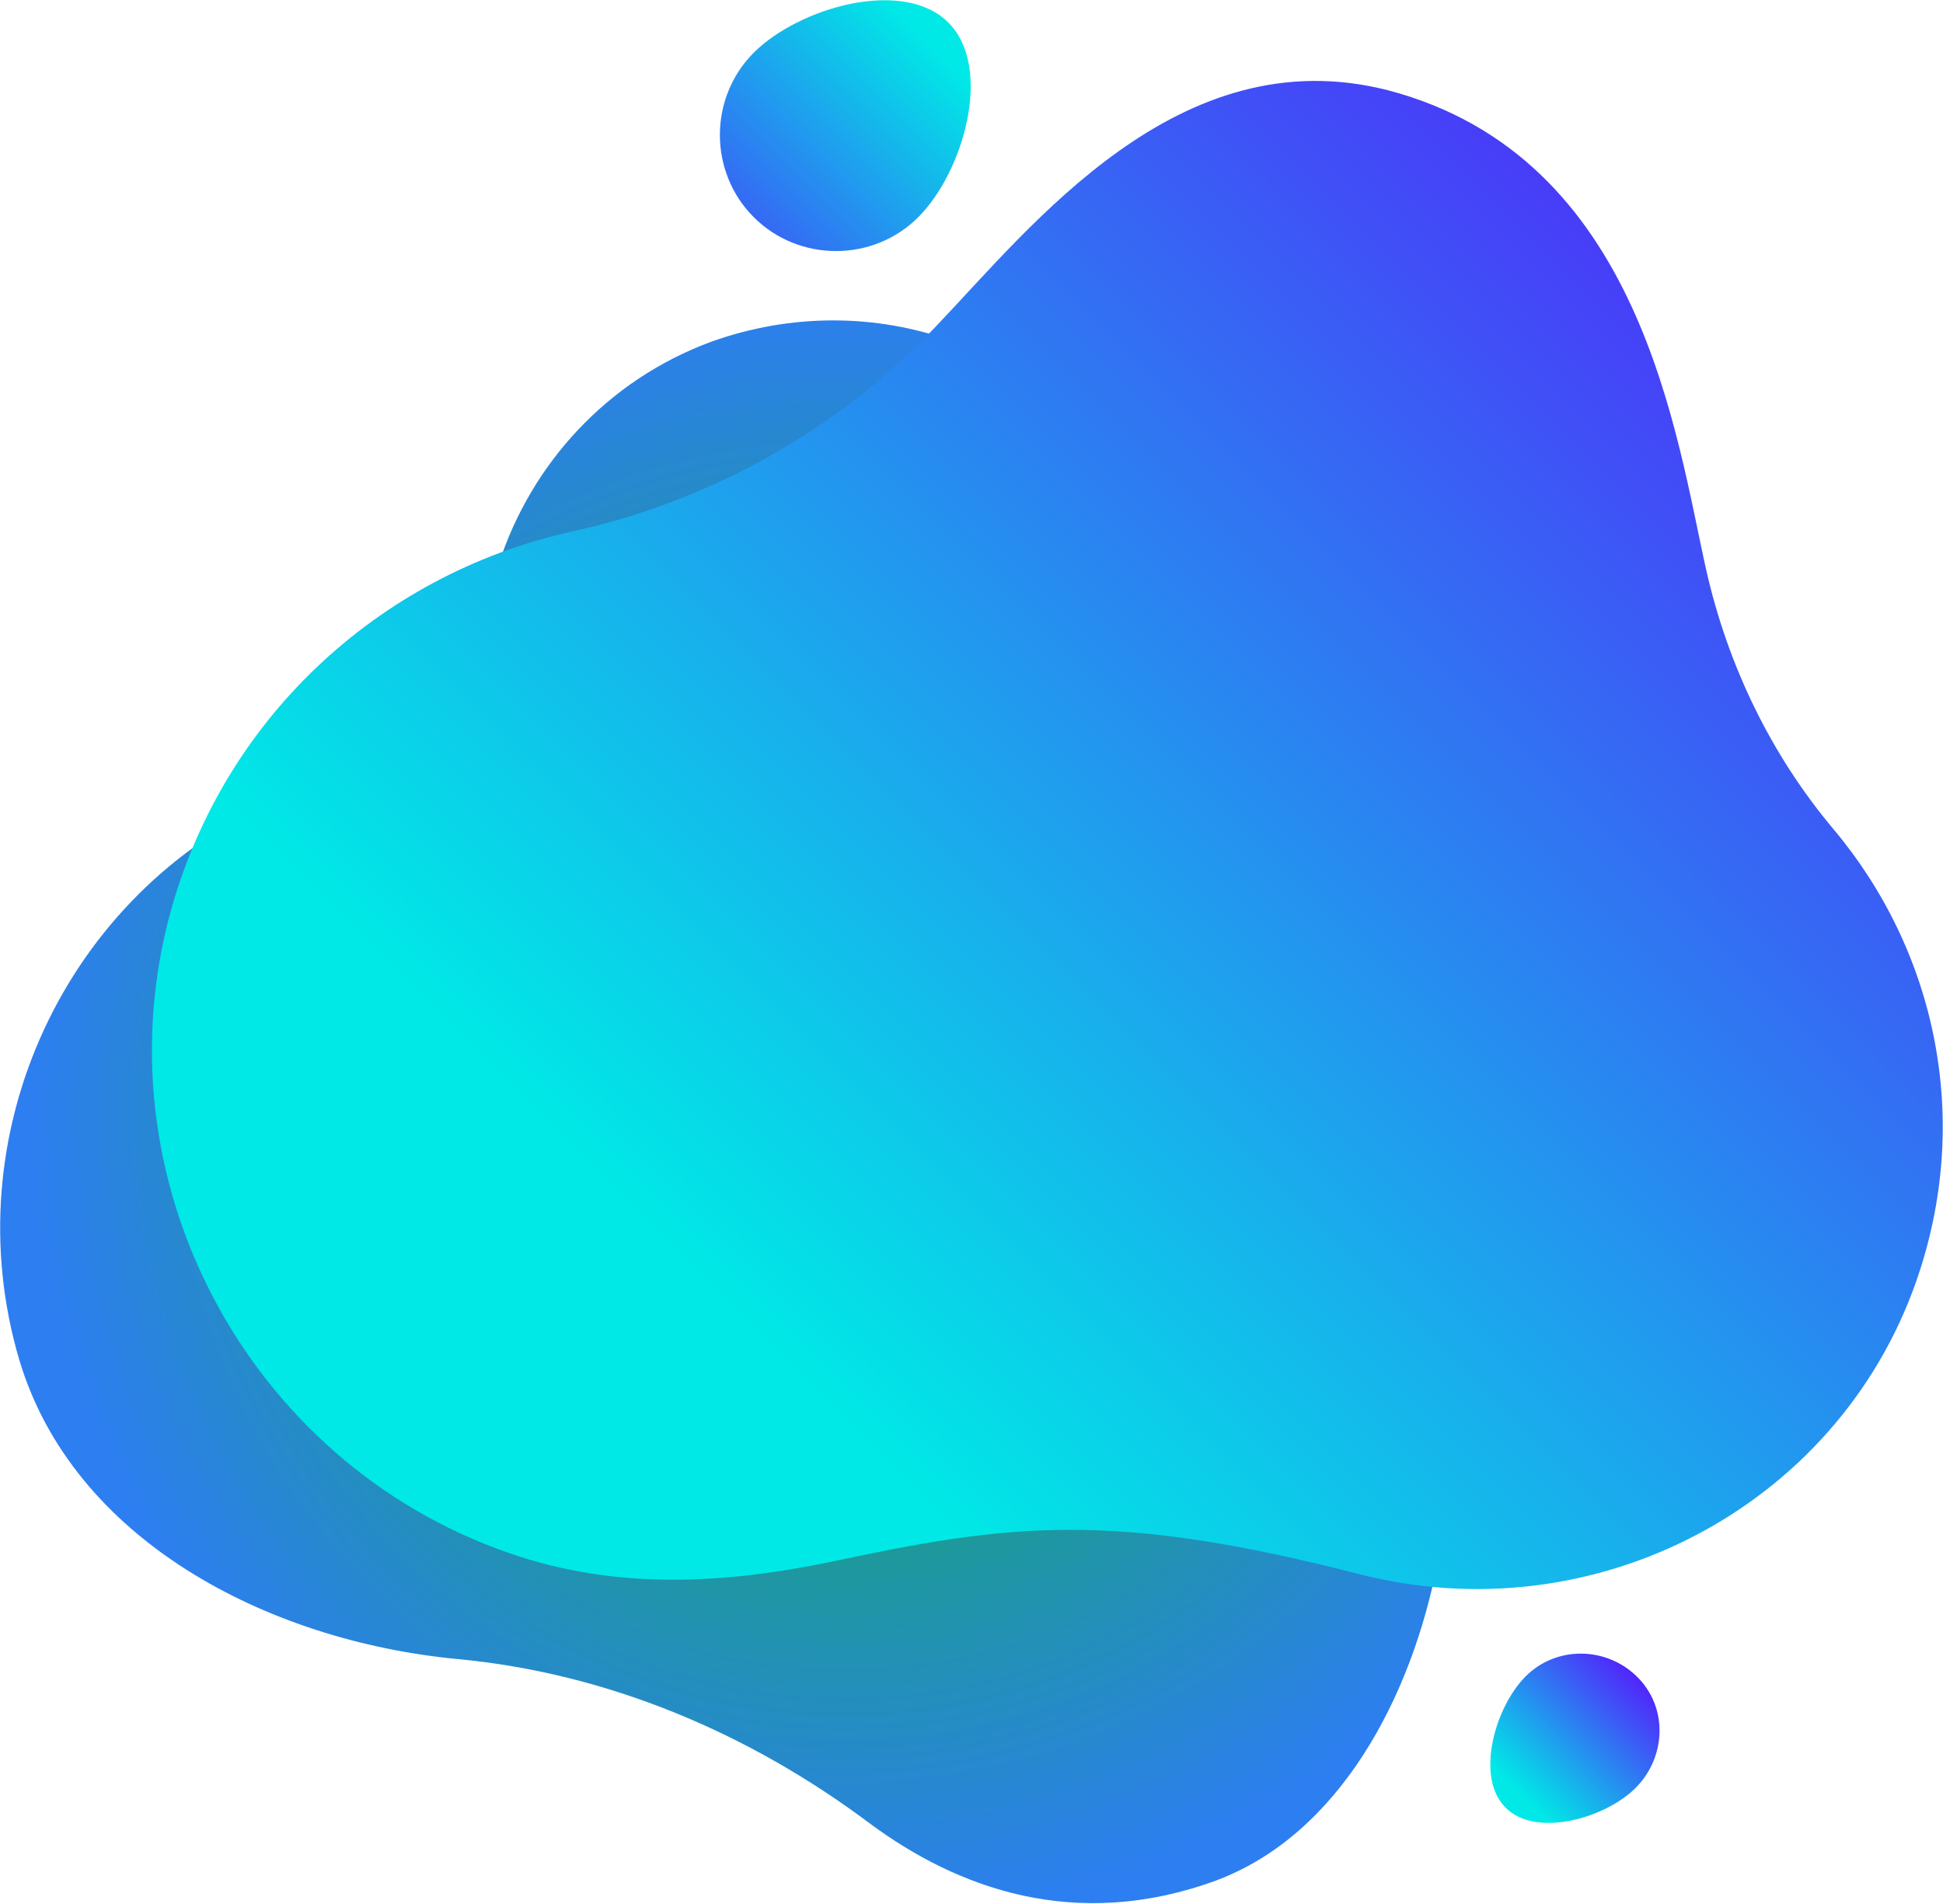 <?xml version="1.0" encoding="utf-8"?>
<!-- Generator: Adobe Illustrator 27.0.0, SVG Export Plug-In . SVG Version: 6.00 Build 0)  -->
<svg version="1.1" id="Layer_1" xmlns="http://www.w3.org/2000/svg" xmlns:xlink="http://www.w3.org/1999/xlink" x="0px" y="0px"
	 viewBox="0 0 180.7 177.1" style="enable-background:new 0 0 180.7 177.1;" xml:space="preserve">
<style type="text/css">
	.st0{fill:url(#SVGID_1_);}
	.st1{fill:url(#SVGID_00000039103391476322429420000003132133724404916922_);}
	.st2{fill:url(#SVGID_00000083795126990815750880000018377094721590327221_);}
	.st3{fill:url(#SVGID_00000031895422187906238280000001506550556221571996_);}
</style>
<radialGradient id="SVGID_1_" cx="78.622" cy="103.388" r="76.187" gradientUnits="userSpaceOnUse">
	<stop  offset="0" style="stop-color:#00E9E6"/>
	<stop  offset="0.5" style="stop-color:#1C9B94"/>
	<stop  offset="1" style="stop-color:#2D7EF1"/>
</radialGradient>
<path class="st0" d="M42.5,154.3c14,1.3,27.2,6.9,38.4,15.3c8.1,6,19.1,10.1,32.2,5.3c11.5-4.3,18.2-17.1,20.6-29.6
	c2.5-13.1,7.9-25.4,15.4-36.4c8.1-11.9,10.6-27.4,5.2-41.9c-6.4-17.3-22.2-28.4-39.4-29.7c-9-0.7-17.9-2.6-26.4-5.6
	c-7-2.5-14.9-2.6-22.4,0.1c-9.7,3.6-16.7,11.4-19.7,20.6c-3.2,9.9-10.7,17.7-20.3,21.8c-0.1,0-0.1,0.1-0.2,0.1
	C6,83-4.4,105.6,1.8,126.5C6.8,143.2,24.8,152.6,42.5,154.3L42.5,154.3z"/>
<linearGradient id="SVGID_00000049206232900475068010000005745441035174630027_" gradientUnits="userSpaceOnUse" x1="71.905" y1="54.425" x2="194.515" y2="177.035" gradientTransform="matrix(1 0 0 -1 -0.24 180.17)">
	<stop  offset="0" style="stop-color:#00E9E6"/>
	<stop  offset="1" style="stop-color:#6100FF"/>
</linearGradient>
<path style="fill:url(#SVGID_00000049206232900475068010000005745441035174630027_);" d="M15.6,85.8c-6.3,25.1,8.2,51.1,32.8,59
	c9.7,3.1,19.4,2.4,28.7,0.5c16.8-3.6,26.3-4.8,49.3,1.1c21.7,5.6,44.4-6.1,51.8-27.2c5.3-15.1,1.8-30.8-7.7-42.1
	c-5.8-6.9-9.8-15.2-11.8-24c-2.8-12.4-6-38.5-29.6-44.7C109.6,3.4,95.9,21.1,87,30.4c-9.2,9.7-21.1,16.3-34.1,19.1
	C35.3,53.5,20.4,66.9,15.6,85.8L15.6,85.8z"/>
<linearGradient id="SVGID_00000127762105585429541440000007589204054751345318_" gradientUnits="userSpaceOnUse" x1="-1143.066" y1="1939.041" x2="-1155.986" y2="1926.121" gradientTransform="matrix(-1 -1.744371e-04 -1.744371e-04 1 -1001.407 -1772.453)">
	<stop  offset="0" style="stop-color:#00E9E6"/>
	<stop  offset="1" style="stop-color:#6100FF"/>
</linearGradient>
<path style="fill:url(#SVGID_00000127762105585429541440000007589204054751345318_);" d="M140,168.1c-2.8-2.8-1-9.3,1.9-12.2
	c2.8-2.8,7.4-2.8,10.3,0s2.8,7.4,0,10.3S142.8,171,140,168.1z"/>
<linearGradient id="SVGID_00000046312304571555595930000004389763231822699195_" gradientUnits="userSpaceOnUse" x1="86.459" y1="176.172" x2="56.709" y2="146.411" gradientTransform="matrix(1 0 0 -1 0 180)">
	<stop  offset="0" style="stop-color:#00E9E6"/>
	<stop  offset="1" style="stop-color:#6100FF"/>
</linearGradient>
<path style="fill:url(#SVGID_00000046312304571555595930000004389763231822699195_);" d="M88.2,2.1c4.2,4.2,1.4,13.9-2.8,18.1
	s-11.1,4.2-15.3,0s-4.2-11.1,0-15.3S84-2.1,88.2,2.1z"/>
</svg>
